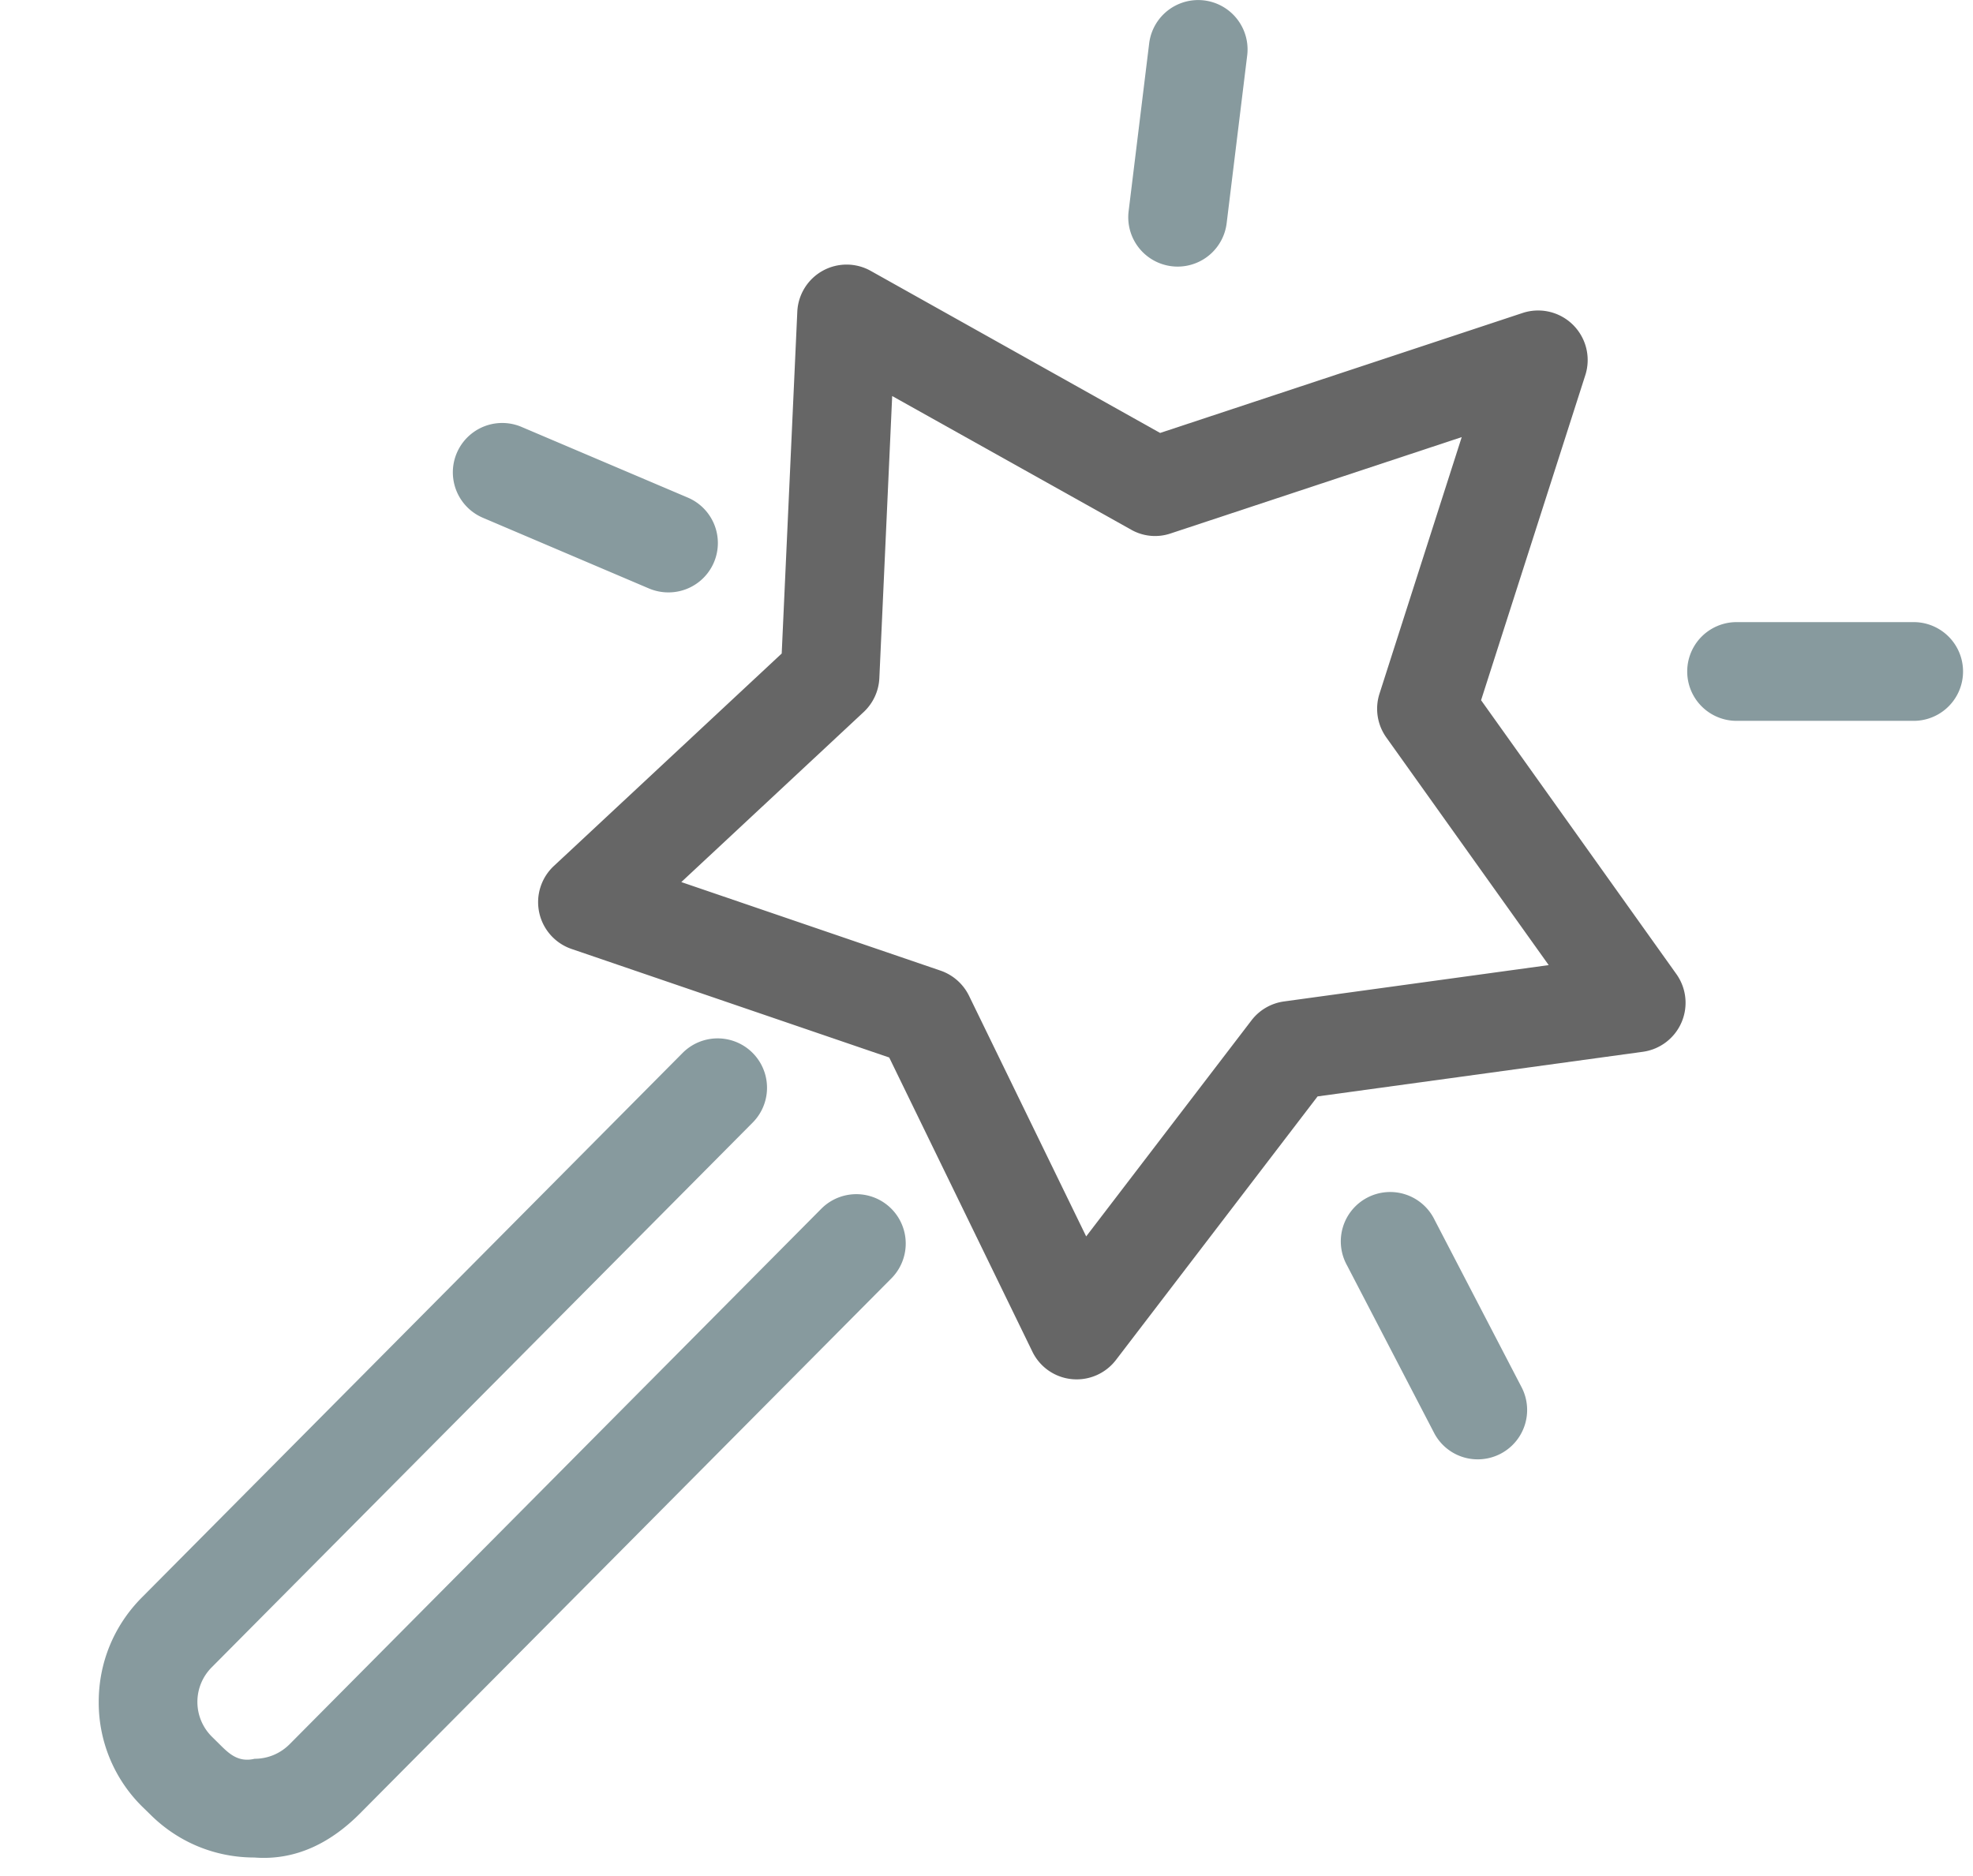 <?xml version="1.0" standalone="no"?><!DOCTYPE svg PUBLIC "-//W3C//DTD SVG 1.1//EN" "http://www.w3.org/Graphics/SVG/1.1/DTD/svg11.dtd"><svg t="1744289320414" class="icon" viewBox="0 0 1077 1024" version="1.1" xmlns="http://www.w3.org/2000/svg" p-id="23151" xmlns:xlink="http://www.w3.org/1999/xlink" width="210.352" height="200"><path d="M587.79 752.928a26.838 26.838 0 0 1-24.251-15.143l-78.142-160.542-173.475-59.28a26.999 26.999 0 0 1-9.647-45.215l124.435-116.028 8.515-186.625a26.946 26.946 0 0 1 40.041-22.257l158.009 88.489 197.996-65.532a27.053 27.053 0 0 1 34.167 33.79l-56.963 177.625 106.65 149.548a26.999 26.999 0 0 1-18.323 42.358l-177.571 24.359-110.046 143.835a26.999 26.999 0 0 1-21.395 10.617zM371.903 481.478l141.518 48.34a27.161 27.161 0 0 1 15.521 13.688l63.969 131.387 90.268-117.968a26.946 26.946 0 0 1 17.784-10.293l144.428-19.832-88.651-124.273a26.946 26.946 0 0 1-3.718-23.874l44.891-140.063-158.925 52.598a26.407 26.407 0 0 1-21.61-2.102L487.014 216.172l-7.006 154.021a26.999 26.999 0 0 1-8.515 18.431L371.903 481.478z" fill="#666666" p-id="23152"></path><path d="M138.877 1013.922c-21.503 0-41.712-8.353-56.963-23.604l-4.15-4.042A79.759 79.759 0 0 1 53.891 929.152c-0.054-21.556 8.299-41.873 23.604-57.232l295.108-297.156a26.946 26.946 0 1 1 38.263 37.993l-295.162 297.209a26.73 26.73 0 0 0 0 38.047l4.204 4.15c5.12 5.12 10.185 9.97 19.077 7.868 7.221 0 14.012-2.856 19.077-7.922l290.257-292.305a26.946 26.946 0 1 1 38.263 37.993l-290.311 292.305c-15.359 15.359-34.383 25.598-57.394 23.82zM364.789 323.362a27.215 27.215 0 0 1-10.563-2.156l-90.645-38.586a26.946 26.946 0 1 1 21.125-49.58l90.645 38.532a26.946 26.946 0 0 1-10.563 51.789zM642.921 145.521a26.946 26.946 0 0 1-26.838-30.233L627.292 23.727a26.946 26.946 0 0 1 53.514 6.521l-11.209 91.561a26.946 26.946 0 0 1-26.676 23.712zM1044.787 393.474h-97.004a26.946 26.946 0 0 1 0-53.891h97.004a26.946 26.946 0 0 1 0 53.891zM806.642 796.58a26.784 26.784 0 0 1-23.874-14.551l-47.478-91.345a26.946 26.946 0 1 1 47.801-24.844l47.478 91.345a26.946 26.946 0 0 1-23.928 39.394z" fill="#879A9E" p-id="23153"></path></svg>